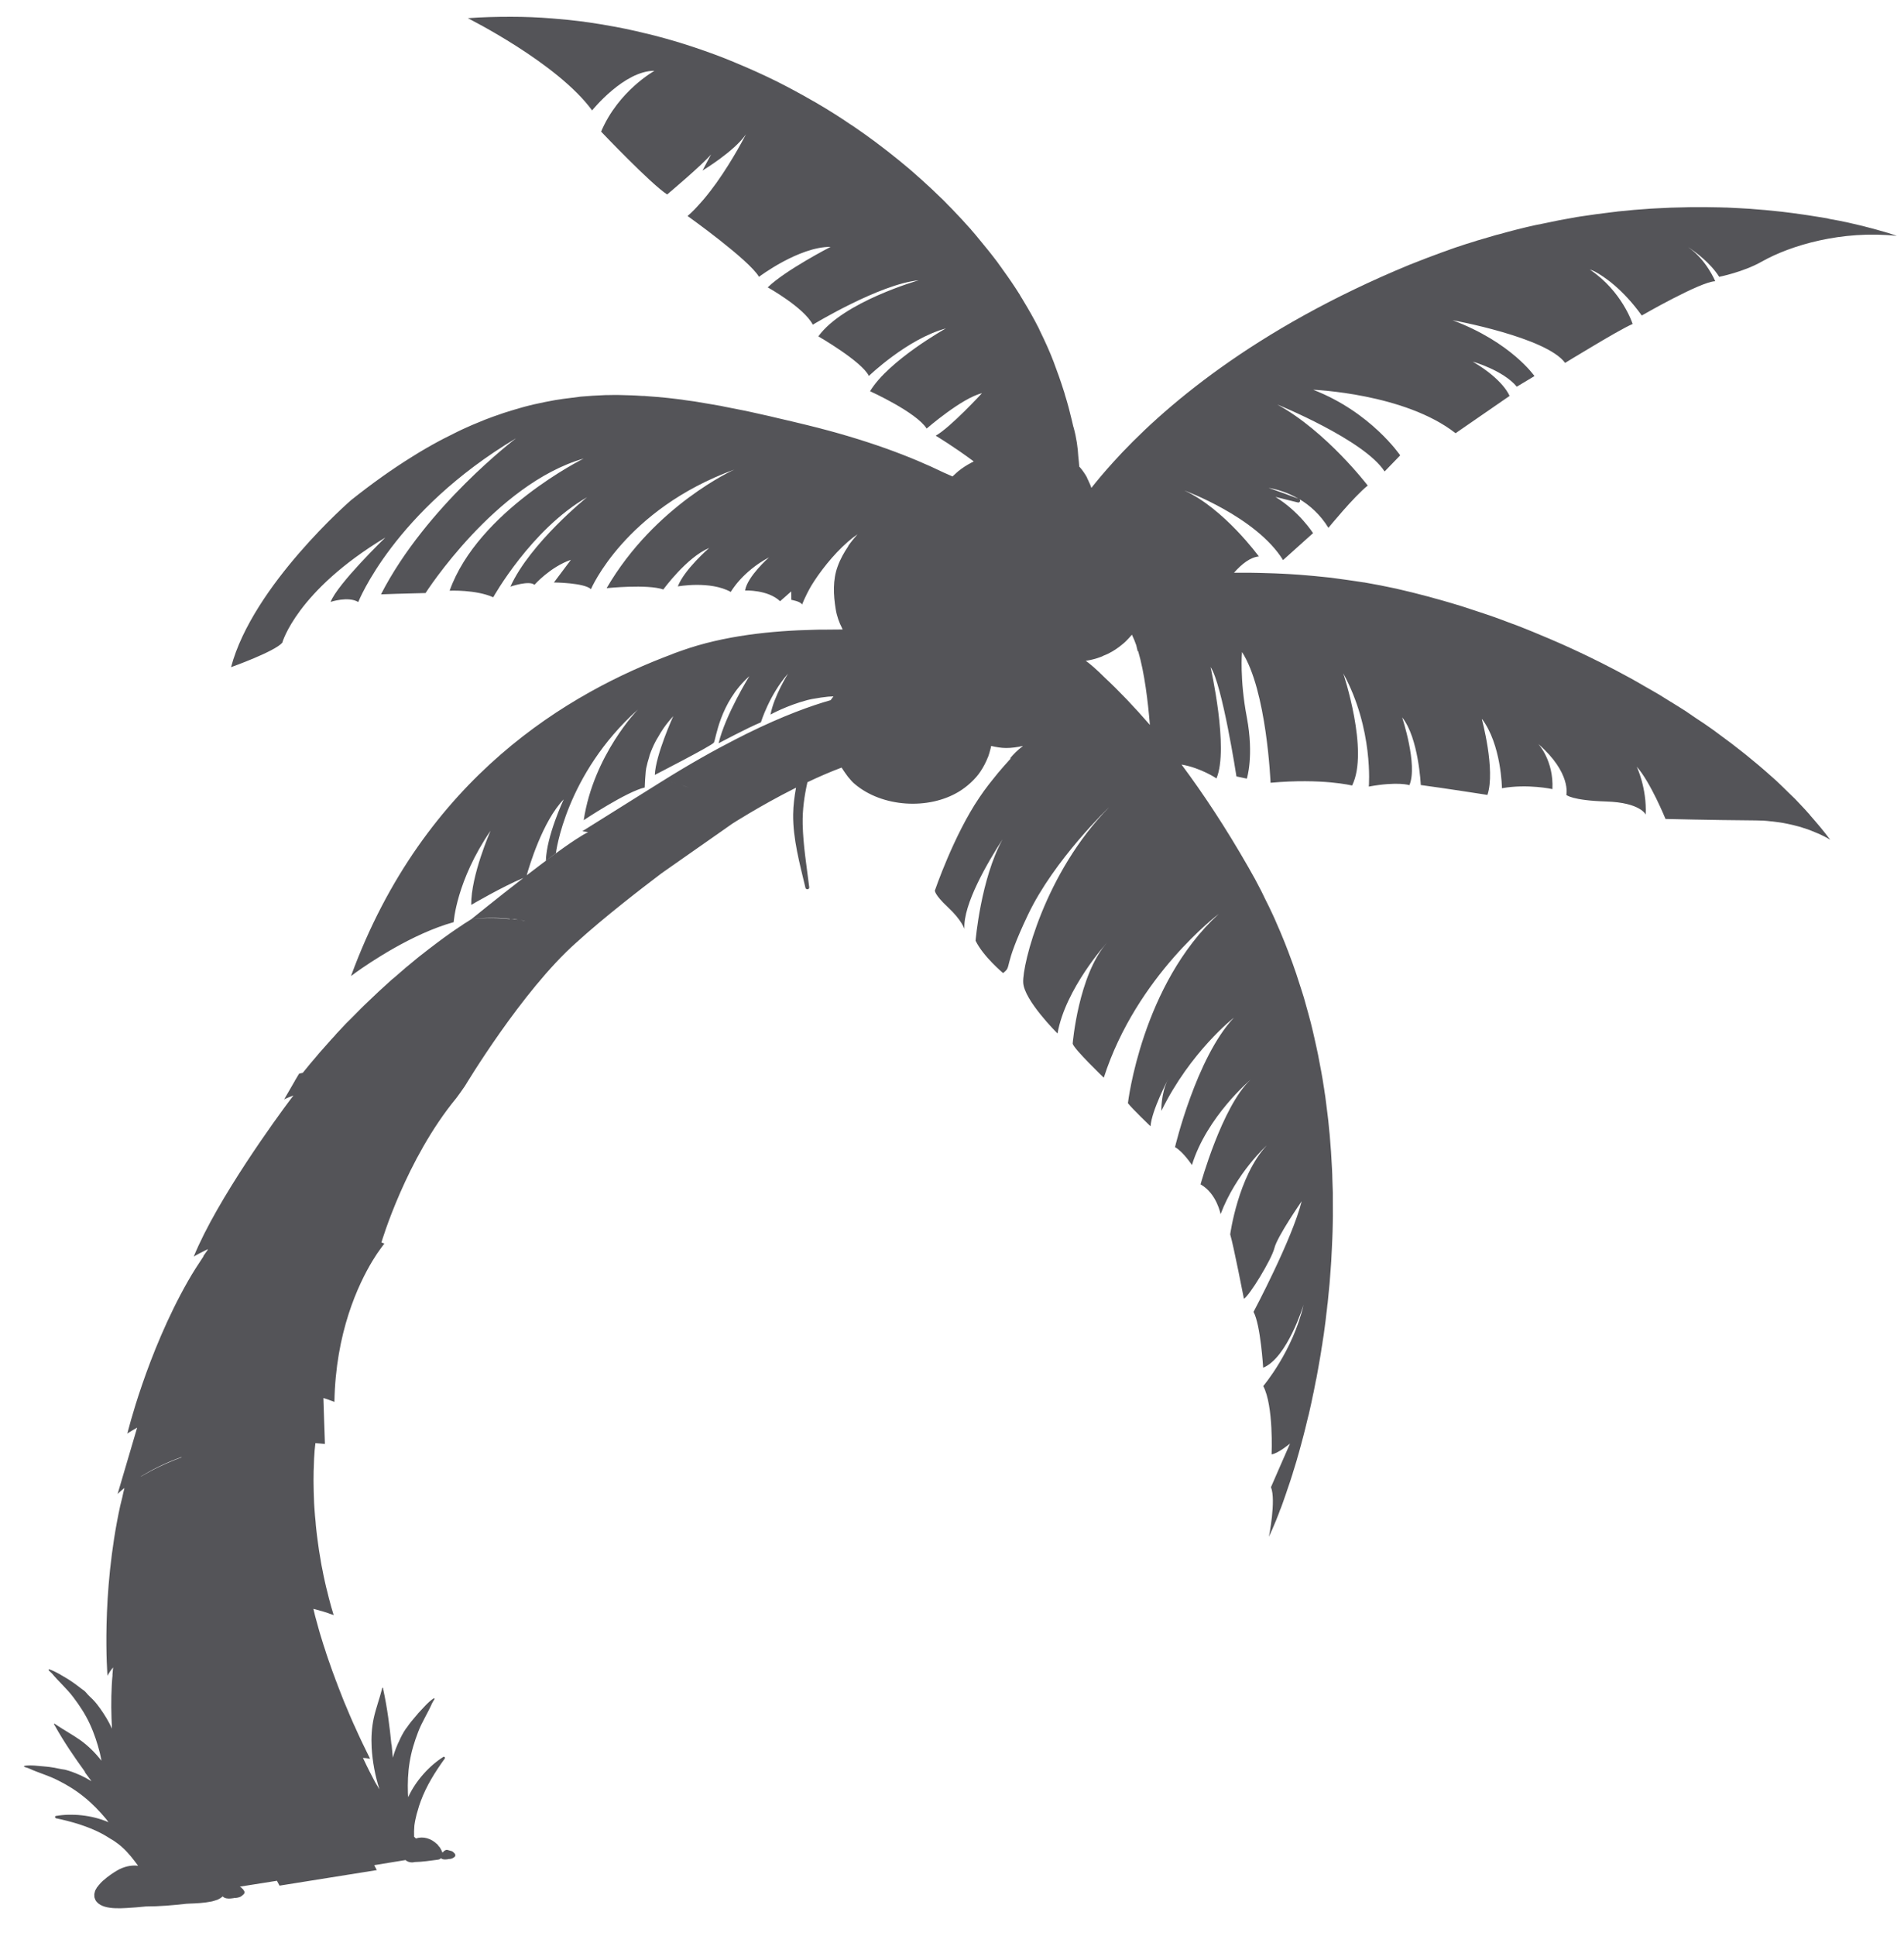 <?xml version="1.0" encoding="UTF-8"?>
<svg width="61px" height="62px" viewBox="0 0 61 62" version="1.1" xmlns="http://www.w3.org/2000/svg" xmlns:xlink="http://www.w3.org/1999/xlink">
    <title>14</title>
    <g id="页面-1" stroke="none" stroke-width="1" fill="none" fill-rule="evenodd">
        <g id="植物" transform="translate(-318, -237)" fill="#545458" fill-rule="nonzero">
            <path d="M358.642,252.625 C358.911,252.67 359.255,252.77 359.599,252.971 C359.287,252.853 358.965,252.736 358.642,252.625 M353.392,258.699 C353.123,258.43 352.925,258.263 352.784,258.159 L352.78,258.159 C352.797,258.156 352.812,258.156 352.829,258.156 C352.974,258.131 353.113,258.095 353.245,258.046 C353.286,258.035 353.326,258.013 353.363,257.994 C353.456,257.96 353.542,257.917 353.627,257.868 C353.666,257.845 353.706,257.821 353.743,257.796 C353.824,257.744 353.901,257.682 353.975,257.621 C354.007,257.593 354.039,257.569 354.067,257.539 C354.136,257.471 354.202,257.399 354.264,257.326 C354.313,257.426 354.36,257.539 354.402,257.661 C354.419,257.725 354.432,257.785 354.445,257.838 C354.447,257.845 354.449,257.853 354.449,257.86 C354.456,257.856 354.458,257.853 354.464,257.853 C354.669,258.547 354.778,259.469 354.84,260.215 C354.334,259.632 353.849,259.124 353.392,258.699 M334.367,266.428 C334.401,266.43 334.438,266.43 334.47,266.434 C334.514,266.438 334.547,266.445 334.589,266.453 C334.557,266.449 334.519,266.449 334.487,266.445 C334.448,266.438 334.41,266.43 334.367,266.428 M336.06,262.6 C336.06,262.6 335.512,263.765 335.488,264.564 L335.81,264.322 C335.81,264.322 336.112,261.805 338.437,259.722 C338.437,259.722 337.017,261.178 336.701,263.266 C336.701,263.266 338.076,262.35 338.657,262.219 L338.657,262.194 C338.657,262.108 338.676,261.829 338.688,261.709 C338.691,261.675 338.697,261.637 338.703,261.602 C338.731,261.477 338.761,261.353 338.802,261.231 C338.808,261.205 338.81,261.19 338.819,261.167 C338.87,261.022 338.93,260.883 339.002,260.746 C339.026,260.697 339.058,260.648 339.086,260.601 C339.141,260.507 339.19,260.418 339.25,260.334 C339.342,260.2 339.447,260.07 339.57,259.935 C339.57,259.935 339.004,261.178 338.979,261.816 C338.979,261.816 340.802,260.883 340.87,260.783 C340.939,260.682 341.044,259.514 342.008,258.654 C342.008,258.654 341.24,259.892 341.022,260.804 C341.022,260.804 341.949,260.309 342.378,260.133 C342.378,260.133 342.641,259.263 343.247,258.573 C343.247,258.573 342.794,259.297 342.685,259.884 C342.685,259.884 343.208,259.593 343.866,259.42 C343.9,259.41 343.928,259.405 343.966,259.397 C344.007,259.386 344.048,259.382 344.092,259.374 C344.222,259.35 344.37,259.327 344.53,259.311 C344.586,259.307 344.647,259.303 344.703,259.301 C344.679,259.331 344.654,259.363 344.632,259.397 C344.624,259.406 344.618,259.414 344.611,259.423 C343.996,259.598 343.108,259.912 341.91,260.503 C341.872,260.522 341.835,260.544 341.797,260.561 C341.722,260.601 341.648,260.637 341.573,260.674 C340.879,261.028 340.093,261.47 339.207,262.023 C339.207,262.023 339.408,262.027 339.707,262.1 C339.551,262.062 339.385,262.032 339.207,262.023 L336.656,263.62 C336.656,263.62 336.727,263.631 336.842,263.65 C336.793,263.673 336.735,263.705 336.667,263.744 L336.669,263.744 C336.65,263.757 336.637,263.761 336.611,263.78 C336.199,264.028 335.526,264.53 334.875,265.031 C334.946,264.773 335.381,263.298 336.06,262.6 M331.873,251.235 C331.731,251.314 331.59,251.397 331.447,251.484 C331.573,251.406 331.716,251.326 331.873,251.235 M334.782,266.487 C334.745,266.481 334.709,266.47 334.668,266.462 C334.702,266.47 334.737,266.474 334.771,266.481 C334.805,266.487 334.841,266.494 334.877,266.502 C334.848,266.494 334.814,266.49 334.782,266.487 M340.079,262.228 C340,262.198 339.923,262.168 339.839,262.145 C339.916,262.164 339.995,262.194 340.079,262.228 M323.816,283.661 C323.814,283.664 323.814,283.668 323.814,283.672 C323.276,283.871 322.855,284.086 322.552,284.266 C322.501,284.293 322.497,284.296 322.516,284.281 C322.842,284.082 323.269,283.858 323.816,283.661 M337.196,237.769 C336.767,237.699 336.332,237.643 335.896,237.609 C335.825,237.601 335.753,237.594 335.68,237.59 C335.245,237.554 334.813,237.537 334.372,237.537 C334.333,237.537 334.295,237.534 334.254,237.534 C334.292,237.534 334.324,237.537 334.359,237.537 C333.906,237.537 333.447,237.547 332.988,237.583 C332.988,237.583 335.86,239.016 336.97,240.536 C336.97,240.536 337.995,239.261 338.968,239.268 C338.968,239.268 337.813,239.906 337.258,241.215 C337.258,241.215 338.857,242.897 339.374,243.228 C339.374,243.228 340.499,242.283 340.781,241.945 L340.506,242.462 C340.506,242.462 341.52,241.854 341.897,241.303 C341.897,241.303 341.505,242.082 340.947,242.865 C340.888,242.945 340.828,243.024 340.768,243.105 C340.76,243.113 340.755,243.124 340.747,243.132 C340.681,243.216 340.614,243.303 340.544,243.384 C340.523,243.406 340.501,243.435 340.478,243.459 C340.427,243.515 340.375,243.574 340.324,243.63 C340.3,243.655 340.277,243.679 340.254,243.705 C340.179,243.781 340.106,243.852 340.029,243.918 C340.029,243.918 342.002,245.323 342.316,245.865 C342.316,245.865 343.595,244.9 344.611,244.906 C344.611,244.906 343.163,245.65 342.596,246.203 C342.596,246.203 343.748,246.841 344.041,247.398 C344.041,247.398 346.185,246.096 347.434,245.976 C347.434,245.976 345.025,246.659 344.218,247.772 C344.218,247.772 345.615,248.577 345.837,249.04 C345.837,249.04 347.066,247.853 348.303,247.518 C348.303,247.518 346.469,248.542 345.875,249.529 C345.875,249.529 347.361,250.203 347.688,250.725 C347.688,250.725 348.821,249.742 349.46,249.593 C349.46,249.593 348.446,250.693 347.978,250.953 C347.978,250.953 348.567,251.307 349.197,251.777 C349.189,251.781 349.186,251.781 349.182,251.784 C349.159,251.796 349.139,251.805 349.118,251.818 C348.969,251.897 348.828,251.988 348.7,252.091 C348.697,252.095 348.693,252.099 348.689,252.102 C348.676,252.112 348.665,252.121 348.651,252.136 L348.651,252.129 C348.648,252.136 348.642,252.148 348.633,252.151 C348.593,252.187 348.554,252.223 348.516,252.258 C348.416,252.211 348.32,252.174 348.224,252.129 C347.203,251.632 345.794,251.087 343.857,250.613 C343.542,250.537 343.236,250.462 342.929,250.393 C342.837,250.37 342.745,250.347 342.651,250.327 C342.561,250.306 342.468,250.287 342.378,250.266 C342.258,250.24 342.141,250.214 342.023,250.187 C341.91,250.161 341.793,250.139 341.676,250.116 C341.522,250.084 341.364,250.052 341.21,250.024 C341.174,250.016 341.135,250.009 341.101,250.001 C340.994,249.981 340.888,249.964 340.779,249.945 C340.606,249.915 340.433,249.885 340.264,249.858 C340.155,249.841 340.048,249.828 339.938,249.813 C339.908,249.809 339.876,249.802 339.846,249.798 C339.698,249.777 339.547,249.764 339.399,249.745 C339.288,249.736 339.177,249.725 339.067,249.713 C338.953,249.702 338.838,249.695 338.723,249.687 C338.695,249.683 338.669,249.68 338.641,249.68 L338.642,249.68 C338.601,249.68 338.56,249.68 338.516,249.676 C338.424,249.672 338.33,249.661 338.236,249.661 C337.969,249.649 337.7,249.646 337.435,249.653 L337.393,249.653 C337.132,249.661 336.869,249.68 336.603,249.702 C336.511,249.713 336.425,249.725 336.329,249.738 C336.148,249.76 335.969,249.781 335.787,249.813 C335.682,249.832 335.574,249.853 335.469,249.873 C335.302,249.911 335.132,249.941 334.967,249.984 C334.854,250.013 334.739,250.041 334.626,250.076 C334.463,250.124 334.299,250.172 334.132,250.227 C334.017,250.266 333.902,250.306 333.787,250.347 C333.618,250.408 333.447,250.475 333.28,250.547 C333.167,250.594 333.054,250.639 332.941,250.693 C332.751,250.776 332.565,250.87 332.373,250.968 C332.275,251.017 332.179,251.064 332.081,251.117 C331.794,251.271 331.502,251.438 331.207,251.625 C330.575,252.016 329.924,252.479 329.248,253.017 C329.248,253.017 326.098,255.746 325.402,258.366 C325.402,258.366 326.803,257.868 327.044,257.582 C327.044,257.582 327.495,255.932 330.345,254.215 C330.345,254.215 328.818,255.693 328.592,256.276 C328.592,256.276 329.158,256.086 329.478,256.28 C329.478,256.28 330.622,253.372 334.534,251.036 C334.534,251.036 331.656,253.21 330.206,256.034 C330.206,256.034 331.026,256.004 331.634,255.992 C331.634,255.992 333.868,252.501 336.699,251.685 C336.699,251.685 333.317,253.361 332.405,255.917 C332.405,255.917 333.244,255.878 333.802,256.128 C333.802,256.128 335.014,253.955 336.808,252.924 C336.808,252.924 334.984,254.392 334.352,255.787 C334.352,255.787 334.957,255.579 335.123,255.729 C335.123,255.729 335.623,255.159 336.291,254.928 L335.746,255.654 C335.746,255.654 336.718,255.661 336.933,255.868 C336.933,255.868 338.014,253.319 341.526,252.038 C341.526,252.038 338.983,253.175 337.435,255.836 C337.435,255.836 338.74,255.701 339.252,255.878 C339.252,255.878 339.999,254.849 340.721,254.548 C340.721,254.548 339.92,255.242 339.716,255.78 C339.716,255.78 340.749,255.59 341.413,255.957 C341.413,255.957 341.769,255.313 342.638,254.849 C342.638,254.849 341.942,255.462 341.87,255.911 C341.87,255.911 342.596,255.878 342.993,256.254 L343.349,255.94 L343.353,256.211 C343.353,256.211 343.653,256.258 343.697,256.363 C343.697,256.363 343.787,256.113 343.988,255.765 C344.25,255.332 344.686,254.768 345.16,254.354 C345.258,254.267 345.36,254.19 345.471,254.111 C345.365,254.232 345.266,254.354 345.173,254.486 L345.181,254.486 C345.042,254.689 344.919,254.909 344.835,255.144 C344.677,255.571 344.701,256.06 344.773,256.502 C344.808,256.724 344.882,256.933 344.983,257.127 C344.983,257.127 344.98,257.127 344.976,257.123 C344.983,257.136 344.993,257.144 344.998,257.159 L345,257.159 L344.993,257.159 C344.801,257.162 344.613,257.162 344.423,257.164 L344.376,257.164 C344.282,257.164 344.186,257.164 344.099,257.168 C342.736,257.198 341.191,257.354 339.841,257.836 C339.747,257.868 339.651,257.903 339.557,257.937 C339.557,257.937 339.557,257.941 339.558,257.941 C336.255,259.169 331.585,261.869 329.245,268.259 C329.245,268.259 329.258,268.249 329.28,268.23 L329.286,268.23 C329.309,268.21 329.35,268.181 329.397,268.146 C329.843,267.828 331.205,266.902 332.535,266.532 C332.535,266.532 332.616,265.211 333.716,263.605 C333.716,263.605 333.084,265.044 333.097,265.979 C333.097,265.979 334.103,265.39 334.767,265.117 C333.897,265.789 333.105,266.434 333.105,266.434 C333.569,266.379 333.972,266.387 334.339,266.425 C334.335,266.428 334.333,266.43 334.329,266.434 C333.968,266.398 333.569,266.387 333.105,266.434 C333.105,266.434 333.027,266.481 332.898,266.566 L332.898,266.562 C332.89,266.569 332.877,266.577 332.869,266.584 C332.845,266.6 332.822,266.613 332.802,266.63 C332.76,266.656 332.719,266.684 332.672,266.716 C332.651,266.729 332.634,266.741 332.612,266.756 C332.394,266.904 332.11,267.107 331.777,267.365 C331.756,267.378 331.737,267.395 331.718,267.41 C331.624,267.482 331.53,267.555 331.43,267.634 C331.402,267.657 331.376,267.677 331.344,267.704 C331.252,267.783 331.15,267.864 331.049,267.948 C331.019,267.973 330.988,267.995 330.96,268.023 C330.849,268.116 330.731,268.219 330.612,268.324 C330.595,268.336 330.575,268.351 330.554,268.37 C330.279,268.616 329.99,268.883 329.689,269.175 C329.651,269.21 329.608,269.254 329.57,269.291 C329.463,269.397 329.354,269.508 329.245,269.62 C329.194,269.669 329.141,269.724 329.09,269.773 C328.989,269.884 328.889,269.991 328.782,270.102 C328.731,270.162 328.679,270.221 328.624,270.277 C328.519,270.394 328.411,270.516 328.302,270.64 C328.255,270.693 328.206,270.747 328.161,270.804 C328.005,270.986 327.851,271.167 327.699,271.359 C327.699,271.359 327.68,271.359 327.582,271.385 L327.446,271.612 L327.448,271.612 L327.104,272.207 C327.104,272.207 327.114,272.203 327.125,272.199 C327.13,272.192 327.147,272.188 327.159,272.182 C327.168,272.179 327.174,272.175 327.185,272.169 C327.208,272.162 327.232,272.15 327.258,272.139 C327.266,272.135 327.275,272.132 327.281,272.13 C327.317,272.115 327.354,272.102 327.401,272.083 C327.401,272.083 327.367,272.126 327.315,272.196 C326.893,272.756 324.96,275.399 324.207,277.242 C324.207,277.242 324.301,277.182 324.473,277.098 C324.529,277.068 324.593,277.036 324.666,277.004 C324.661,277.015 324.653,277.026 324.647,277.036 C324.602,277.101 324.555,277.165 324.51,277.233 C324.514,277.229 324.52,277.229 324.525,277.226 C324.352,277.485 324.183,277.745 324.027,278.019 C322.699,280.346 322.08,282.91 322.08,282.91 C322.183,282.837 322.289,282.784 322.394,282.72 L321.768,284.844 C321.768,284.844 321.788,284.823 321.817,284.799 C321.818,284.795 321.824,284.791 321.828,284.787 C321.864,284.752 321.918,284.71 321.988,284.652 C321.961,284.752 321.941,284.844 321.92,284.945 C321.896,285.036 321.873,285.13 321.852,285.222 C321.228,288.077 321.444,290.667 321.444,290.667 C321.459,290.632 321.489,290.583 321.525,290.528 C321.536,290.511 321.551,290.489 321.566,290.472 C321.585,290.445 321.606,290.419 321.623,290.397 C321.621,290.415 321.621,290.432 321.619,290.449 C321.611,290.515 321.606,290.579 321.602,290.647 C321.602,290.643 321.604,290.643 321.606,290.639 C321.596,290.75 321.585,290.856 321.581,290.966 C321.555,291.441 321.563,291.911 321.587,292.36 C321.491,292.146 321.363,291.931 321.215,291.723 C321.177,291.672 321.141,291.621 321.105,291.576 C321.023,291.472 320.929,291.378 320.827,291.284 C320.782,291.237 320.748,291.185 320.694,291.143 C320.684,291.132 320.669,291.125 320.658,291.117 C320.65,291.109 320.643,291.106 320.637,291.102 C320.492,290.989 320.344,290.878 320.188,290.78 C319.994,290.667 319.789,290.528 319.576,290.46 C319.565,290.457 319.555,290.468 319.557,290.479 C319.557,290.483 319.555,290.483 319.555,290.483 C319.555,290.483 319.557,290.485 319.559,290.485 C319.559,290.485 319.557,290.489 319.559,290.492 C319.591,290.519 319.661,290.59 319.668,290.596 C319.883,290.856 320.142,291.079 320.347,291.352 C320.549,291.617 320.735,291.901 320.876,292.206 C321.019,292.513 321.119,292.823 321.2,293.141 C321.218,293.222 321.233,293.305 321.252,293.387 C321.06,293.145 320.835,292.917 320.583,292.735 C320.321,292.55 320.039,292.4 319.77,292.217 C319.768,292.217 319.766,292.214 319.764,292.21 C319.761,292.206 319.757,292.206 319.751,292.206 L319.749,292.206 C319.736,292.193 319.723,292.221 319.73,292.232 C319.742,292.238 319.745,292.246 319.751,292.253 C320.046,292.782 320.385,293.278 320.741,293.767 C320.726,293.752 320.714,293.743 320.697,293.726 C320.776,293.831 320.853,293.935 320.931,294.042 C320.921,294.036 320.91,294.033 320.9,294.025 C320.795,293.961 320.684,293.903 320.571,293.85 C320.558,293.846 320.545,293.839 320.534,293.835 C320.391,293.771 320.24,293.715 320.086,293.675 C320.069,293.671 320.054,293.671 320.041,293.668 C320.016,293.664 319.988,293.66 319.966,293.656 C319.804,293.623 319.636,293.589 319.471,293.575 C319.249,293.559 319.004,293.517 318.784,293.551 C318.769,293.555 318.767,293.57 318.775,293.577 L318.771,293.581 L318.779,293.581 C318.781,293.581 318.779,293.585 318.781,293.585 C318.822,293.6 318.914,293.63 318.923,293.632 C319.23,293.775 319.559,293.861 319.86,294.018 C320.159,294.166 320.443,294.343 320.703,294.556 C320.966,294.768 321.19,295.003 321.399,295.253 C321.425,295.287 321.452,295.325 321.476,295.357 C320.94,295.122 320.283,295.067 319.787,295.157 C319.764,295.161 319.761,295.178 319.766,295.201 L319.762,295.204 L319.77,295.204 C319.774,295.216 319.777,295.225 319.789,295.229 C320.295,295.336 320.806,295.481 321.265,295.724 C321.356,295.773 321.444,295.825 321.531,295.882 C321.57,295.906 321.61,295.927 321.647,295.951 C321.747,296.019 321.843,296.09 321.931,296.173 C322.123,296.348 322.272,296.544 322.424,296.751 C322.195,296.721 321.952,296.786 321.758,296.899 C321.647,296.963 321.465,297.082 321.305,297.225 L321.303,297.225 C321.29,297.236 321.28,297.251 321.265,297.262 C321.233,297.292 321.207,297.321 321.181,297.353 C321.162,297.373 321.143,297.396 321.13,297.417 C321.124,297.424 321.115,297.432 321.109,297.441 L321.109,297.437 C321.107,297.441 321.107,297.445 321.104,297.449 C321.094,297.464 321.089,297.479 321.077,297.496 C321.066,297.513 321.053,297.535 321.047,297.556 C321.043,297.56 321.043,297.563 321.043,297.567 C321.042,297.573 321.042,297.58 321.038,297.588 C321.032,297.607 321.028,297.62 321.025,297.639 C321.021,297.663 321.019,297.687 321.023,297.714 L321.023,297.748 C321.025,297.755 321.026,297.766 321.03,297.778 C321.043,297.819 321.062,297.87 321.102,297.911 C321.348,298.197 322.029,298.101 322.351,298.084 C322.462,298.073 322.567,298.066 322.676,298.054 C323.109,298.054 323.545,298.017 323.972,297.968 C324.004,297.968 324.047,297.966 324.094,297.962 C324.267,297.956 324.531,297.945 324.762,297.898 C324.77,297.894 324.777,297.894 324.785,297.894 C324.851,297.877 324.909,297.859 324.969,297.838 C324.975,297.834 324.982,297.83 324.992,297.827 C325.044,297.802 325.09,297.774 325.127,297.74 C325.129,297.736 325.137,297.736 325.138,297.733 C325.152,297.751 325.169,297.766 325.191,297.774 C325.287,297.815 325.37,297.804 325.475,297.789 C325.486,297.789 325.498,297.785 325.509,297.781 C325.518,297.781 325.528,297.785 325.535,297.781 L325.556,297.781 C325.601,297.774 325.616,297.774 325.663,297.759 C325.718,297.744 325.761,297.706 325.797,297.672 C325.816,297.655 325.827,297.639 325.831,297.623 C325.831,297.62 325.833,297.616 325.833,297.612 L325.834,297.612 L325.833,297.612 L325.831,297.607 C325.833,297.595 325.833,297.584 325.829,297.573 C325.827,297.567 325.823,297.56 325.819,297.556 C325.814,297.546 325.81,297.535 325.801,297.528 C325.799,297.52 325.791,297.513 325.785,297.505 C325.784,297.501 325.782,297.501 325.78,297.497 C325.77,297.492 325.763,297.486 325.754,297.475 C325.742,297.464 325.729,297.452 325.718,297.441 C325.708,297.432 325.695,297.428 325.684,297.42 L326.873,297.232 C326.901,297.285 326.931,297.341 326.955,297.388 L330.072,296.89 C330.046,296.839 330.018,296.786 329.988,296.732 L330.992,296.568 C331.062,296.636 331.19,296.66 331.284,296.632 C331.54,296.627 331.792,296.587 332.04,296.555 C332.064,296.551 332.091,296.542 332.11,296.527 C332.115,296.523 332.121,296.512 332.126,296.508 C332.126,296.508 332.128,296.508 332.128,296.504 C332.138,296.516 332.145,296.527 332.157,296.531 C332.221,296.557 332.275,296.551 332.35,296.542 C332.356,296.542 332.363,296.538 332.371,296.534 L332.394,296.534 L332.399,296.534 C332.433,296.531 332.444,296.531 332.476,296.519 C332.512,296.508 332.542,296.482 332.569,296.463 C332.582,296.448 332.587,296.437 332.587,296.422 L332.589,296.422 L332.587,296.422 C332.589,296.416 332.587,296.408 332.587,296.405 L332.587,296.397 C332.582,296.38 332.572,296.363 332.557,296.348 C332.555,296.348 332.555,296.348 332.555,296.344 C332.55,296.341 332.542,296.333 332.537,296.329 C332.529,296.32 332.52,296.312 332.512,296.305 C332.49,296.284 332.454,296.277 332.424,296.269 C332.392,296.262 332.356,296.247 332.322,296.241 C332.271,296.241 332.23,296.273 332.196,296.309 C332.192,296.312 332.192,296.316 332.189,296.32 C332.189,296.32 332.187,296.32 332.187,296.316 C332.185,296.322 332.181,296.329 332.177,296.333 C332.157,296.277 332.128,296.224 332.098,296.173 C332.085,296.153 332.068,296.137 332.053,296.121 C332.036,296.094 332.021,296.074 332,296.053 C331.999,296.053 331.999,296.057 331.999,296.057 C331.812,295.874 331.551,295.799 331.325,295.878 C331.306,295.859 331.286,295.838 331.267,295.821 C331.263,295.703 331.265,295.586 331.276,295.464 C331.291,295.344 331.318,295.221 331.348,295.101 C331.357,295.063 331.368,295.03 331.38,294.994 C331.408,294.887 331.442,294.783 331.479,294.683 C331.66,294.192 331.944,293.739 332.251,293.316 C332.258,293.308 332.252,293.297 332.251,293.286 L332.252,293.282 C332.252,293.278 332.251,293.278 332.249,293.275 C332.247,293.273 332.247,293.273 332.243,293.269 C332.232,293.263 332.221,293.256 332.207,293.263 C331.775,293.532 331.32,294.018 331.077,294.556 C331.075,294.512 331.071,294.473 331.069,294.431 C331.058,294.1 331.069,293.771 331.124,293.433 C331.177,293.101 331.276,292.778 331.397,292.464 C331.519,292.144 331.709,291.856 331.842,291.548 C331.846,291.536 331.895,291.452 331.92,291.416 C331.921,291.412 331.92,291.409 331.92,291.409 L331.92,291.405 L331.918,291.405 C331.918,291.39 331.905,291.382 331.893,291.39 C331.709,291.512 331.551,291.708 331.397,291.868 C331.376,291.894 331.357,291.922 331.335,291.943 C331.225,292.069 331.122,292.193 331.035,292.323 C331.028,292.334 331.017,292.345 331.005,292.36 C330.913,292.492 330.84,292.635 330.776,292.782 C330.768,292.795 330.763,292.808 330.755,292.823 C330.731,292.883 330.704,292.942 330.682,292.998 C330.644,293.098 330.612,293.194 330.586,293.29 C330.573,293.137 330.558,292.983 330.543,292.834 L330.543,292.895 C330.484,292.289 330.407,291.691 330.277,291.098 C330.277,291.087 330.279,291.079 330.279,291.07 C330.279,291.053 330.251,291.045 330.247,291.062 L330.245,291.062 C330.244,291.066 330.24,291.07 330.24,291.074 L330.24,291.083 C330.161,291.397 330.046,291.7 329.976,292.014 C329.907,292.326 329.89,292.652 329.907,292.97 C329.933,293.414 330.018,293.871 330.157,294.305 C330.112,294.226 330.069,294.16 330.02,294.078 C329.896,293.846 329.768,293.596 329.645,293.331 C329.64,293.32 329.634,293.308 329.628,293.297 L329.634,293.297 C329.674,293.301 329.698,293.305 329.728,293.305 C329.803,293.316 329.856,293.323 329.856,293.323 C329.773,293.158 329.696,292.998 329.619,292.838 C329.596,292.789 329.574,292.74 329.549,292.691 C329.501,292.584 329.448,292.477 329.403,292.372 C329.375,292.315 329.354,292.257 329.324,292.2 C329.284,292.106 329.243,292.01 329.203,291.922 C329.179,291.86 329.154,291.804 329.13,291.747 C329.092,291.659 329.055,291.568 329.019,291.484 C328.998,291.427 328.978,291.377 328.955,291.322 C328.921,291.237 328.889,291.151 328.855,291.066 C328.833,291.017 328.818,290.966 328.797,290.912 C328.765,290.835 328.737,290.756 328.709,290.677 C328.69,290.628 328.671,290.583 328.654,290.532 C328.628,290.457 328.6,290.378 328.575,290.306 C328.558,290.265 328.543,290.222 328.53,290.18 C328.505,290.109 328.481,290.037 328.458,289.968 C328.445,289.93 328.432,289.887 328.421,289.851 C328.4,289.783 328.378,289.719 328.357,289.657 C328.347,289.623 328.334,289.584 328.325,289.552 C328.306,289.492 328.291,289.441 328.274,289.388 C328.265,289.353 328.253,289.313 328.242,289.281 C328.233,289.242 328.221,289.206 328.21,289.168 C328.114,288.835 328.058,288.608 328.041,288.525 C328.048,288.525 328.056,288.529 328.063,288.529 C328.148,288.551 328.225,288.572 328.295,288.593 C328.304,288.593 328.315,288.596 328.325,288.6 C328.398,288.623 328.464,288.642 328.513,288.66 C328.521,288.66 328.522,288.664 328.53,288.668 C328.575,288.683 328.611,288.698 328.637,288.704 C328.645,288.707 328.652,288.711 328.656,288.711 C328.671,288.717 328.69,288.724 328.69,288.724 C328.633,288.544 328.584,288.361 328.537,288.183 C328.521,288.119 328.505,288.055 328.49,287.991 C328.462,287.88 328.432,287.767 328.41,287.66 C328.393,287.584 328.379,287.513 328.363,287.443 C328.346,287.342 328.323,287.242 328.304,287.146 C328.291,287.071 328.276,286.999 328.267,286.928 C328.25,286.836 328.236,286.744 328.221,286.655 C328.21,286.584 328.199,286.508 328.191,286.441 C328.178,286.352 328.167,286.266 328.156,286.181 C328.148,286.113 328.139,286.046 328.133,285.98 C328.122,285.893 328.116,285.811 328.11,285.726 C328.103,285.668 328.097,285.604 328.092,285.547 C328.086,285.461 328.08,285.378 328.073,285.297 C328.071,285.244 328.067,285.19 328.063,285.137 C328.06,285.047 328.058,284.96 328.054,284.876 C328.054,284.838 328.052,284.799 328.05,284.763 C328.046,284.641 328.045,284.531 328.045,284.424 C328.045,284.385 328.046,284.349 328.046,284.313 C328.046,284.247 328.046,284.178 328.048,284.114 C328.05,284.069 328.052,284.02 328.054,283.975 C328.054,283.931 328.056,283.89 328.058,283.851 C328.058,283.796 328.062,283.755 328.063,283.708 C328.065,283.679 328.067,283.651 328.069,283.623 C328.071,283.572 328.075,283.527 328.078,283.478 C328.08,283.472 328.08,283.461 328.08,283.452 C328.09,283.348 328.099,283.269 328.105,283.217 C328.205,283.226 328.304,283.23 328.41,283.243 L328.389,282.609 L328.385,282.507 L328.361,281.772 C328.37,281.776 328.379,281.776 328.385,281.78 C328.411,281.787 328.432,281.795 328.455,281.802 C328.494,281.815 328.532,281.825 328.564,281.84 C328.573,281.843 328.584,281.843 328.592,281.851 C328.626,281.862 328.656,281.872 328.675,281.879 C328.679,281.879 328.68,281.883 328.68,281.883 C328.703,281.89 328.714,281.896 328.714,281.896 C328.752,279.673 329.478,278.13 329.939,277.37 C330.035,277.21 330.119,277.09 330.185,277 C330.221,276.947 330.251,276.908 330.272,276.881 C330.276,276.878 330.279,276.87 330.283,276.866 C330.302,276.84 330.315,276.825 330.315,276.825 C330.281,276.812 330.249,276.8 330.213,276.787 L330.221,276.787 C330.221,276.787 331.003,274.126 332.623,272.162 L332.74,272.002 L332.898,271.776 C332.898,271.776 334.72,268.733 336.459,267.19 C337.36,266.368 338.631,265.394 339.088,265.048 C339.131,265.012 339.162,264.995 339.188,264.972 C339.233,264.939 339.261,264.92 339.261,264.92 L341.464,263.377 C341.464,263.377 342.339,262.813 343.439,262.258 C343.46,262.247 343.48,262.236 343.503,262.226 C343.452,262.508 343.415,262.789 343.411,263.074 C343.401,263.866 343.623,264.662 343.804,265.43 C343.823,265.505 343.934,265.49 343.926,265.413 C343.843,264.734 343.732,264.079 343.716,263.396 C343.706,262.928 343.77,262.489 343.868,262.051 C344.227,261.88 344.594,261.72 344.965,261.581 C344.966,261.585 344.968,261.588 344.968,261.592 C344.974,261.598 344.976,261.602 344.98,261.609 C345.032,261.69 345.087,261.769 345.143,261.844 C345.16,261.865 345.173,261.888 345.192,261.906 C345.254,261.983 345.318,262.055 345.384,262.108 C346.261,262.853 347.748,262.945 348.725,262.35 C348.975,262.198 349.25,261.955 349.413,261.705 C349.509,261.562 349.59,261.406 349.652,261.246 C349.656,261.242 349.656,261.235 349.66,261.231 C349.686,261.156 349.709,261.082 349.727,261.007 C349.733,260.985 349.739,260.964 349.744,260.943 C349.746,260.924 349.75,260.906 349.754,260.889 C349.91,260.924 350.07,260.955 350.233,260.955 C350.416,260.955 350.596,260.928 350.771,260.889 C350.764,260.896 350.76,260.904 350.751,260.909 C350.598,261.024 350.468,261.156 350.359,261.287 C350.373,261.291 350.376,261.291 350.384,261.291 C350.346,261.327 350.314,261.366 350.275,261.41 C350.215,261.477 350.152,261.545 350.09,261.619 C350.055,261.664 350.015,261.705 349.979,261.748 C349.912,261.829 349.848,261.912 349.782,261.993 C349.744,262.04 349.709,262.083 349.673,262.13 C349.573,262.262 349.473,262.395 349.376,262.542 C348.554,263.752 347.952,265.518 347.952,265.518 C347.952,265.518 347.925,265.64 348.369,266.054 C348.811,266.466 348.898,266.748 348.898,266.748 C348.849,265.964 349.65,264.606 350.119,263.881 C349.421,265.151 349.255,267.126 349.255,267.126 C349.505,267.638 350.137,268.163 350.137,268.163 C350.446,267.92 350.094,268.059 350.935,266.293 C351.776,264.525 353.533,262.851 353.533,262.851 C351.458,264.972 350.751,267.896 350.781,268.466 C350.807,269.034 351.881,270.098 351.881,270.098 C352.128,268.665 353.461,267.194 353.461,267.194 C352.547,268.234 352.366,270.422 352.366,270.422 C352.402,270.593 353.363,271.513 353.363,271.513 C354.413,268.249 357.045,266.27 357.045,266.27 C354.58,268.526 354.136,272.329 354.136,272.329 C354.281,272.517 354.861,273.07 354.861,273.07 C354.895,272.564 355.421,271.569 355.421,271.569 C355.192,272.009 355.207,272.577 355.207,272.577 C356.136,270.68 357.53,269.592 357.53,269.592 C356.324,270.875 355.645,273.736 355.645,273.736 C355.905,273.883 356.187,274.31 356.187,274.31 C356.659,272.767 358.057,271.584 358.057,271.584 C357.148,272.446 356.463,274.929 356.463,274.929 C356.983,275.222 357.105,275.884 357.105,275.884 C357.605,274.56 358.581,273.685 358.581,273.685 C357.662,274.675 357.413,276.53 357.413,276.53 C357.522,276.896 357.852,278.591 357.852,278.591 C358.019,278.512 358.739,277.336 358.83,276.968 C358.918,276.601 359.702,275.471 359.702,275.471 C359.402,276.68 358.16,279.014 358.16,279.014 C358.386,279.421 358.469,280.801 358.469,280.801 C359.242,280.489 359.765,278.785 359.765,278.785 C359.418,280.275 358.472,281.388 358.472,281.388 C358.809,282.03 358.739,283.576 358.739,283.576 C358.941,283.553 359.33,283.23 359.33,283.23 C359.257,283.39 358.719,284.627 358.719,284.627 C358.888,285.043 358.653,286.215 358.653,286.215 C358.722,286.063 358.8,285.893 358.877,285.703 C358.886,285.677 358.896,285.658 358.905,285.632 C358.944,285.536 358.986,285.432 359.023,285.322 C359.02,285.329 359.02,285.34 359.018,285.342 C359.027,285.322 359.037,285.293 359.046,285.271 C359.065,285.218 359.084,285.162 359.106,285.105 C359.123,285.058 359.138,285.019 359.151,284.975 C359.153,284.972 359.155,284.968 359.155,284.964 C359.165,284.938 359.176,284.908 359.185,284.879 C359.206,284.823 359.228,284.759 359.247,284.695 C359.275,284.62 359.302,284.535 359.33,284.452 C359.351,284.389 359.371,284.325 359.392,284.259 C359.402,284.236 359.407,284.206 359.417,284.182 C359.418,284.178 359.418,284.174 359.42,284.167 C359.439,284.114 359.456,284.054 359.473,283.997 C359.494,283.93 359.516,283.86 359.537,283.788 C359.561,283.694 359.592,283.6 359.618,283.504 C359.637,283.433 359.657,283.361 359.676,283.292 L359.678,283.288 C359.682,283.277 359.684,283.266 359.686,283.254 C359.712,283.166 359.734,283.068 359.761,282.974 C359.78,282.902 359.797,282.833 359.815,282.761 C359.847,282.639 359.877,282.511 359.908,282.378 C359.917,282.34 359.926,282.302 359.938,282.265 L359.938,282.257 C359.941,282.242 359.945,282.225 359.949,282.212 C359.994,282.018 360.035,281.825 360.075,281.627 C360.079,281.62 360.081,281.612 360.082,281.601 C360.109,281.469 360.135,281.336 360.161,281.198 C360.165,281.185 360.169,281.166 360.173,281.149 C360.178,281.11 360.19,281.067 360.195,281.029 C360.207,280.963 360.218,280.899 360.231,280.831 C360.254,280.689 360.282,280.547 360.306,280.401 C360.321,280.324 360.329,280.245 360.342,280.169 C360.35,280.122 360.357,280.077 360.366,280.028 C360.368,280.011 360.37,279.994 360.372,279.976 C360.385,279.902 360.397,279.827 360.408,279.752 C360.419,279.667 360.429,279.581 360.442,279.498 C360.461,279.36 360.479,279.225 360.493,279.08 C360.506,278.994 360.515,278.903 360.524,278.815 C360.524,278.807 360.526,278.8 360.526,278.792 C360.53,278.772 360.534,278.755 360.536,278.728 C360.549,278.617 360.558,278.508 360.568,278.397 C360.577,278.301 360.587,278.209 360.596,278.113 C360.607,277.974 360.619,277.833 360.628,277.692 C360.635,277.613 360.639,277.534 360.645,277.457 L360.645,277.446 C360.645,277.434 360.649,277.421 360.649,277.404 C360.656,277.261 360.666,277.113 360.671,276.964 C360.675,276.87 360.681,276.776 360.684,276.68 C360.69,276.53 360.696,276.373 360.698,276.221 C360.699,276.131 360.701,276.035 360.703,275.941 C360.703,275.783 360.703,275.615 360.701,275.448 L360.701,275.198 C360.698,275.051 360.692,274.906 360.686,274.756 C360.684,274.727 360.684,274.701 360.684,274.675 C360.683,274.656 360.683,274.637 360.683,274.62 C360.679,274.56 360.679,274.5 360.675,274.44 C360.658,274.075 360.632,273.704 360.6,273.334 C360.596,273.305 360.592,273.273 360.59,273.245 C360.579,273.127 360.568,273.01 360.556,272.892 C360.549,272.82 360.54,272.749 360.53,272.677 C360.508,272.487 360.485,272.305 360.459,272.115 C360.447,272.032 360.432,271.953 360.423,271.876 C360.419,271.848 360.414,271.823 360.41,271.797 C360.385,271.641 360.363,271.486 360.333,271.334 C360.314,271.233 360.295,271.127 360.274,271.024 C360.248,270.864 360.212,270.706 360.178,270.546 C360.156,270.441 360.131,270.333 360.107,270.226 C360.073,270.068 360.034,269.916 359.996,269.758 C359.966,269.649 359.938,269.541 359.908,269.43 C359.866,269.28 359.825,269.124 359.78,268.972 C359.776,268.964 359.776,268.958 359.774,268.951 C359.77,268.936 359.765,268.923 359.761,268.908 C359.733,268.817 359.706,268.729 359.676,268.64 C359.629,268.488 359.58,268.336 359.528,268.183 C359.49,268.074 359.452,267.963 359.413,267.854 C359.371,267.734 359.326,267.617 359.281,267.499 C359.277,267.489 359.274,267.476 359.27,267.465 L359.268,267.465 C359.259,267.438 359.247,267.414 359.24,267.393 C359.198,267.286 359.159,267.179 359.114,267.074 C359.05,266.912 358.982,266.756 358.911,266.596 C358.867,266.494 358.826,266.394 358.779,266.297 C358.702,266.126 358.613,265.951 358.527,265.778 C358.485,265.697 358.45,265.61 358.406,265.529 C358.277,265.273 358.137,265.019 357.993,264.769 C357.263,263.494 356.544,262.41 355.854,261.485 C356.477,261.592 356.973,261.929 356.973,261.929 C357.378,260.97 356.783,258.362 356.783,258.362 C357.156,258.897 357.613,261.865 357.613,261.865 L357.946,261.936 C357.946,261.936 358.179,261.212 357.946,259.976 C357.712,258.744 357.791,257.881 357.791,257.881 C358.585,259.104 358.706,262.068 358.706,262.068 C360.374,261.918 361.318,262.157 361.318,262.157 C361.871,261.052 361.034,258.562 361.034,258.562 C362.012,260.354 361.854,262.19 361.854,262.19 C362.789,262.019 363.154,262.145 363.154,262.145 C363.429,261.498 362.921,259.973 362.921,259.973 C363.451,260.629 363.519,262.141 363.519,262.141 C364.236,262.236 365.654,262.457 365.654,262.457 C365.921,261.66 365.47,260.01 365.47,260.01 C366.104,260.844 366.119,262.243 366.119,262.243 C366.944,262.096 367.736,262.271 367.736,262.271 C367.782,261.357 367.283,260.825 367.283,260.825 C368.35,261.756 368.182,262.457 368.182,262.457 C368.182,262.457 368.357,262.634 369.458,262.668 C370.56,262.702 370.725,263.088 370.725,263.088 C370.763,262.232 370.438,261.553 370.438,261.553 C370.881,262.051 371.359,263.227 371.359,263.227 C371.359,263.227 372.796,263.263 374.252,263.274 C374.418,263.274 374.572,263.283 374.723,263.302 C374.758,263.302 374.796,263.31 374.832,263.313 C374.969,263.33 375.101,263.347 375.223,263.374 C375.229,263.374 375.234,263.377 375.242,263.377 C375.375,263.404 375.499,263.434 375.616,263.466 C375.639,263.473 375.663,263.479 375.689,263.486 C375.785,263.517 375.881,263.548 375.968,263.579 C375.977,263.582 375.989,263.586 375.996,263.59 C376.088,263.627 376.167,263.658 376.242,263.691 C376.263,263.701 376.284,263.71 376.303,263.718 C376.515,263.814 376.634,263.893 376.634,263.893 C376.44,263.627 376.212,263.359 375.973,263.088 C375.981,263.095 375.989,263.099 375.994,263.105 C375.943,263.048 375.889,262.995 375.842,262.937 C375.731,262.821 375.624,262.702 375.507,262.582 C375.439,262.514 375.368,262.448 375.298,262.38 C375.168,262.251 375.04,262.126 374.905,262 C374.85,261.948 374.794,261.899 374.738,261.852 C374.215,261.383 373.643,260.924 373.024,260.477 C372.954,260.426 372.892,260.375 372.823,260.33 C372.665,260.215 372.497,260.106 372.334,259.999 C372.226,259.924 372.121,259.852 372.01,259.777 C371.862,259.681 371.711,259.589 371.559,259.495 C371.581,259.506 371.596,259.514 371.596,259.514 C371.596,259.514 371.568,259.495 371.53,259.478 C371.404,259.401 371.28,259.32 371.152,259.243 C370.998,259.151 370.836,259.062 370.68,258.972 C370.537,258.889 370.4,258.808 370.255,258.729 C370.101,258.645 369.943,258.562 369.783,258.475 C369.631,258.394 369.474,258.315 369.32,258.236 C369.164,258.159 369.006,258.08 368.85,258.005 C368.684,257.924 368.519,257.849 368.35,257.77 C368.195,257.698 368.039,257.629 367.883,257.561 C367.706,257.482 367.531,257.411 367.355,257.337 C367.2,257.273 367.044,257.204 366.888,257.144 C366.702,257.068 366.514,256.997 366.324,256.929 C366.175,256.873 366.025,256.814 365.874,256.762 C365.669,256.69 365.468,256.624 365.265,256.557 C365.12,256.508 364.981,256.463 364.838,256.417 C364.608,256.344 364.377,256.28 364.145,256.212 C364.025,256.182 363.91,256.147 363.788,256.113 C363.438,256.019 363.086,255.932 362.731,255.851 C362.39,255.776 362.054,255.712 361.719,255.654 L361.723,255.654 C361.708,255.654 361.695,255.65 361.683,255.65 C361.514,255.622 361.348,255.601 361.179,255.575 C360.995,255.552 360.812,255.522 360.632,255.5 C360.457,255.481 360.284,255.466 360.111,255.447 C359.939,255.434 359.77,255.415 359.601,255.404 C359.426,255.39 359.255,255.383 359.084,255.373 C358.922,255.366 358.762,255.358 358.602,255.355 C358.431,255.347 358.265,255.347 358.096,255.343 L357.637,255.343 L357.534,255.343 C357.788,255.056 358.057,254.847 358.331,254.82 C358.331,254.82 357.218,253.291 355.944,252.708 C355.944,252.708 358.248,253.547 359.106,254.937 L360.067,254.074 C360.067,254.074 359.635,253.391 358.862,252.913 C359.102,252.971 359.339,253.035 359.582,253.092 C359.601,253.096 359.618,253.092 359.625,253.084 C359.661,253.064 359.665,253.003 359.618,252.977 C359.953,253.175 360.293,253.47 360.56,253.904 C360.56,253.904 361.377,252.902 361.819,252.55 C361.819,252.55 360.498,250.818 358.924,249.956 C358.924,249.956 361.704,251.083 362.36,252.099 L362.859,251.583 C362.859,251.583 361.924,250.199 360.071,249.482 C360.071,249.482 363.007,249.597 364.633,250.874 L366.363,249.68 C366.363,249.68 366.177,249.164 365.182,248.581 C365.182,248.581 366.154,248.854 366.595,249.384 L367.161,249.044 C367.161,249.044 366.423,247.966 364.537,247.255 C364.537,247.255 367.543,247.799 368.143,248.622 C368.143,248.622 368.528,248.384 368.984,248.115 C369.48,247.817 370.056,247.483 370.306,247.375 C370.306,247.375 369.977,246.331 368.931,245.63 C368.984,245.647 369.036,245.669 369.091,245.694 C369.388,245.854 369.979,246.245 370.599,247.104 C370.599,247.104 372.484,246.017 372.953,246.006 C372.953,246.006 372.67,245.319 372.091,244.921 L372.093,244.921 C372.309,245.062 372.795,245.415 373.079,245.865 C373.079,245.865 373.85,245.714 374.44,245.38 C375.362,244.857 377.008,244.368 378.771,244.554 C378.771,244.554 378.669,244.516 378.488,244.46 L378.494,244.46 C378.485,244.46 378.471,244.456 378.462,244.452 C378.394,244.433 378.315,244.407 378.229,244.386 C378.197,244.375 378.163,244.364 378.127,244.356 C378.026,244.33 377.911,244.296 377.785,244.266 C377.753,244.258 377.721,244.251 377.689,244.24 C377.552,244.208 377.407,244.172 377.245,244.136 C377.222,244.132 377.198,244.125 377.179,244.121 C377.016,244.087 376.841,244.05 376.656,244.02 C376.619,244.012 376.581,244.005 376.542,243.993 C376.346,243.963 376.143,243.925 375.926,243.894 C375.879,243.886 375.831,243.88 375.783,243.873 C375.562,243.841 375.33,243.809 375.087,243.781 C375.04,243.777 374.992,243.773 374.945,243.766 C374.689,243.739 374.427,243.713 374.149,243.694 C374.123,243.69 374.094,243.69 374.068,243.687 C373.829,243.673 373.579,243.658 373.325,243.647 L373.346,243.647 L373.306,243.647 C373.278,243.647 373.252,243.647 373.222,243.645 C373.186,243.645 373.15,243.641 373.112,243.641 C372.817,243.634 372.509,243.63 372.193,243.634 C372.134,243.634 372.078,243.634 372.016,243.638 C371.704,243.641 371.382,243.655 371.055,243.673 C370.992,243.677 370.932,243.679 370.872,243.683 C370.53,243.705 370.184,243.734 369.826,243.773 C369.789,243.781 369.747,243.784 369.708,243.788 C369.345,243.83 368.98,243.88 368.605,243.937 C368.581,243.944 368.557,243.944 368.534,243.948 C368.154,244.012 367.77,244.087 367.379,244.172 C367.315,244.183 367.257,244.198 367.195,244.208 C366.813,244.292 366.427,244.39 366.034,244.501 C365.966,244.516 365.893,244.535 365.825,244.558 C365.663,244.603 365.504,244.65 365.344,244.699 C365.329,244.702 365.314,244.706 365.299,244.714 C365.073,244.781 364.849,244.853 364.623,244.93 C364.565,244.949 364.509,244.971 364.452,244.99 C364.418,245.001 364.386,245.013 364.351,245.028 C364.298,245.047 364.247,245.062 364.191,245.084 C363.85,245.21 363.506,245.338 363.158,245.479 C358.16,247.541 355.22,250.076 353.636,251.833 C353.636,251.833 353.636,251.837 353.634,251.837 C353.375,252.121 353.155,252.386 352.965,252.625 C352.938,252.535 352.893,252.447 352.854,252.36 C352.84,252.341 352.833,252.315 352.824,252.29 C352.761,252.176 352.688,252.069 352.602,251.969 C352.594,251.958 352.587,251.952 352.577,251.944 C352.57,251.841 352.56,251.734 352.547,251.625 C352.532,251.348 352.491,251.032 352.393,250.677 C352.393,250.673 352.391,250.673 352.389,250.673 C352.383,250.65 352.38,250.628 352.374,250.609 C352.363,250.558 352.351,250.509 352.338,250.455 C352.278,250.199 352.208,249.93 352.12,249.649 C352.111,249.606 352.094,249.559 352.081,249.518 C351.986,249.217 351.877,248.906 351.755,248.585 C351.631,248.259 351.482,247.932 351.324,247.61 C351.315,247.59 351.306,247.567 351.296,247.55 C351.289,247.537 351.285,247.526 351.281,247.515 L351.279,247.511 C351.127,247.212 350.958,246.913 350.777,246.617 C350.758,246.585 350.741,246.551 350.719,246.521 C350.705,246.495 350.69,246.472 350.677,246.45 C350.677,246.45 350.674,246.442 350.672,246.439 C350.5,246.164 350.314,245.893 350.12,245.626 C350.092,245.586 350.064,245.543 350.034,245.506 C350.008,245.468 349.981,245.434 349.955,245.395 C349.951,245.391 349.949,245.387 349.946,245.383 C349.759,245.135 349.56,244.889 349.357,244.646 C349.321,244.599 349.282,244.558 349.246,244.511 C349.203,244.463 349.165,244.415 349.122,244.368 C349.118,244.36 349.114,244.356 349.11,244.351 C348.911,244.125 348.704,243.905 348.491,243.683 C348.448,243.641 348.405,243.598 348.362,243.553 C348.303,243.493 348.247,243.431 348.183,243.371 C348.179,243.367 348.174,243.359 348.166,243.356 C347.959,243.152 347.748,242.957 347.532,242.761 C347.481,242.718 347.436,242.675 347.389,242.635 C347.308,242.564 347.233,242.492 347.148,242.423 C347.141,242.415 347.132,242.411 347.126,242.404 C346.917,242.227 346.701,242.052 346.483,241.881 C346.434,241.841 346.387,241.806 346.34,241.77 C346.232,241.689 346.127,241.606 346.018,241.525 C346.012,241.522 346.005,241.518 345.997,241.51 C345.788,241.354 345.57,241.2 345.35,241.051 C345.305,241.021 345.264,240.993 345.218,240.965 C345.081,240.873 344.946,240.779 344.808,240.694 C344.807,240.69 344.805,240.69 344.805,240.69 L344.803,240.69 C344.583,240.551 344.363,240.415 344.143,240.288 C344.107,240.267 344.077,240.248 344.041,240.231 C343.657,240.009 343.264,239.797 342.862,239.595 C342.85,239.588 342.839,239.584 342.826,239.578 C342.421,239.379 342.008,239.193 341.588,239.02 C341.562,239.008 341.539,238.997 341.515,238.988 C341.101,238.815 340.68,238.662 340.254,238.519 C340.207,238.506 340.164,238.487 340.117,238.474 C339.701,238.337 339.28,238.217 338.851,238.109 C338.793,238.096 338.736,238.079 338.678,238.068 C338.255,237.964 337.828,237.874 337.395,237.803 C337.328,237.79 337.264,237.778 337.196,237.769" id="14"></path>
        </g>
    </g>
</svg>
